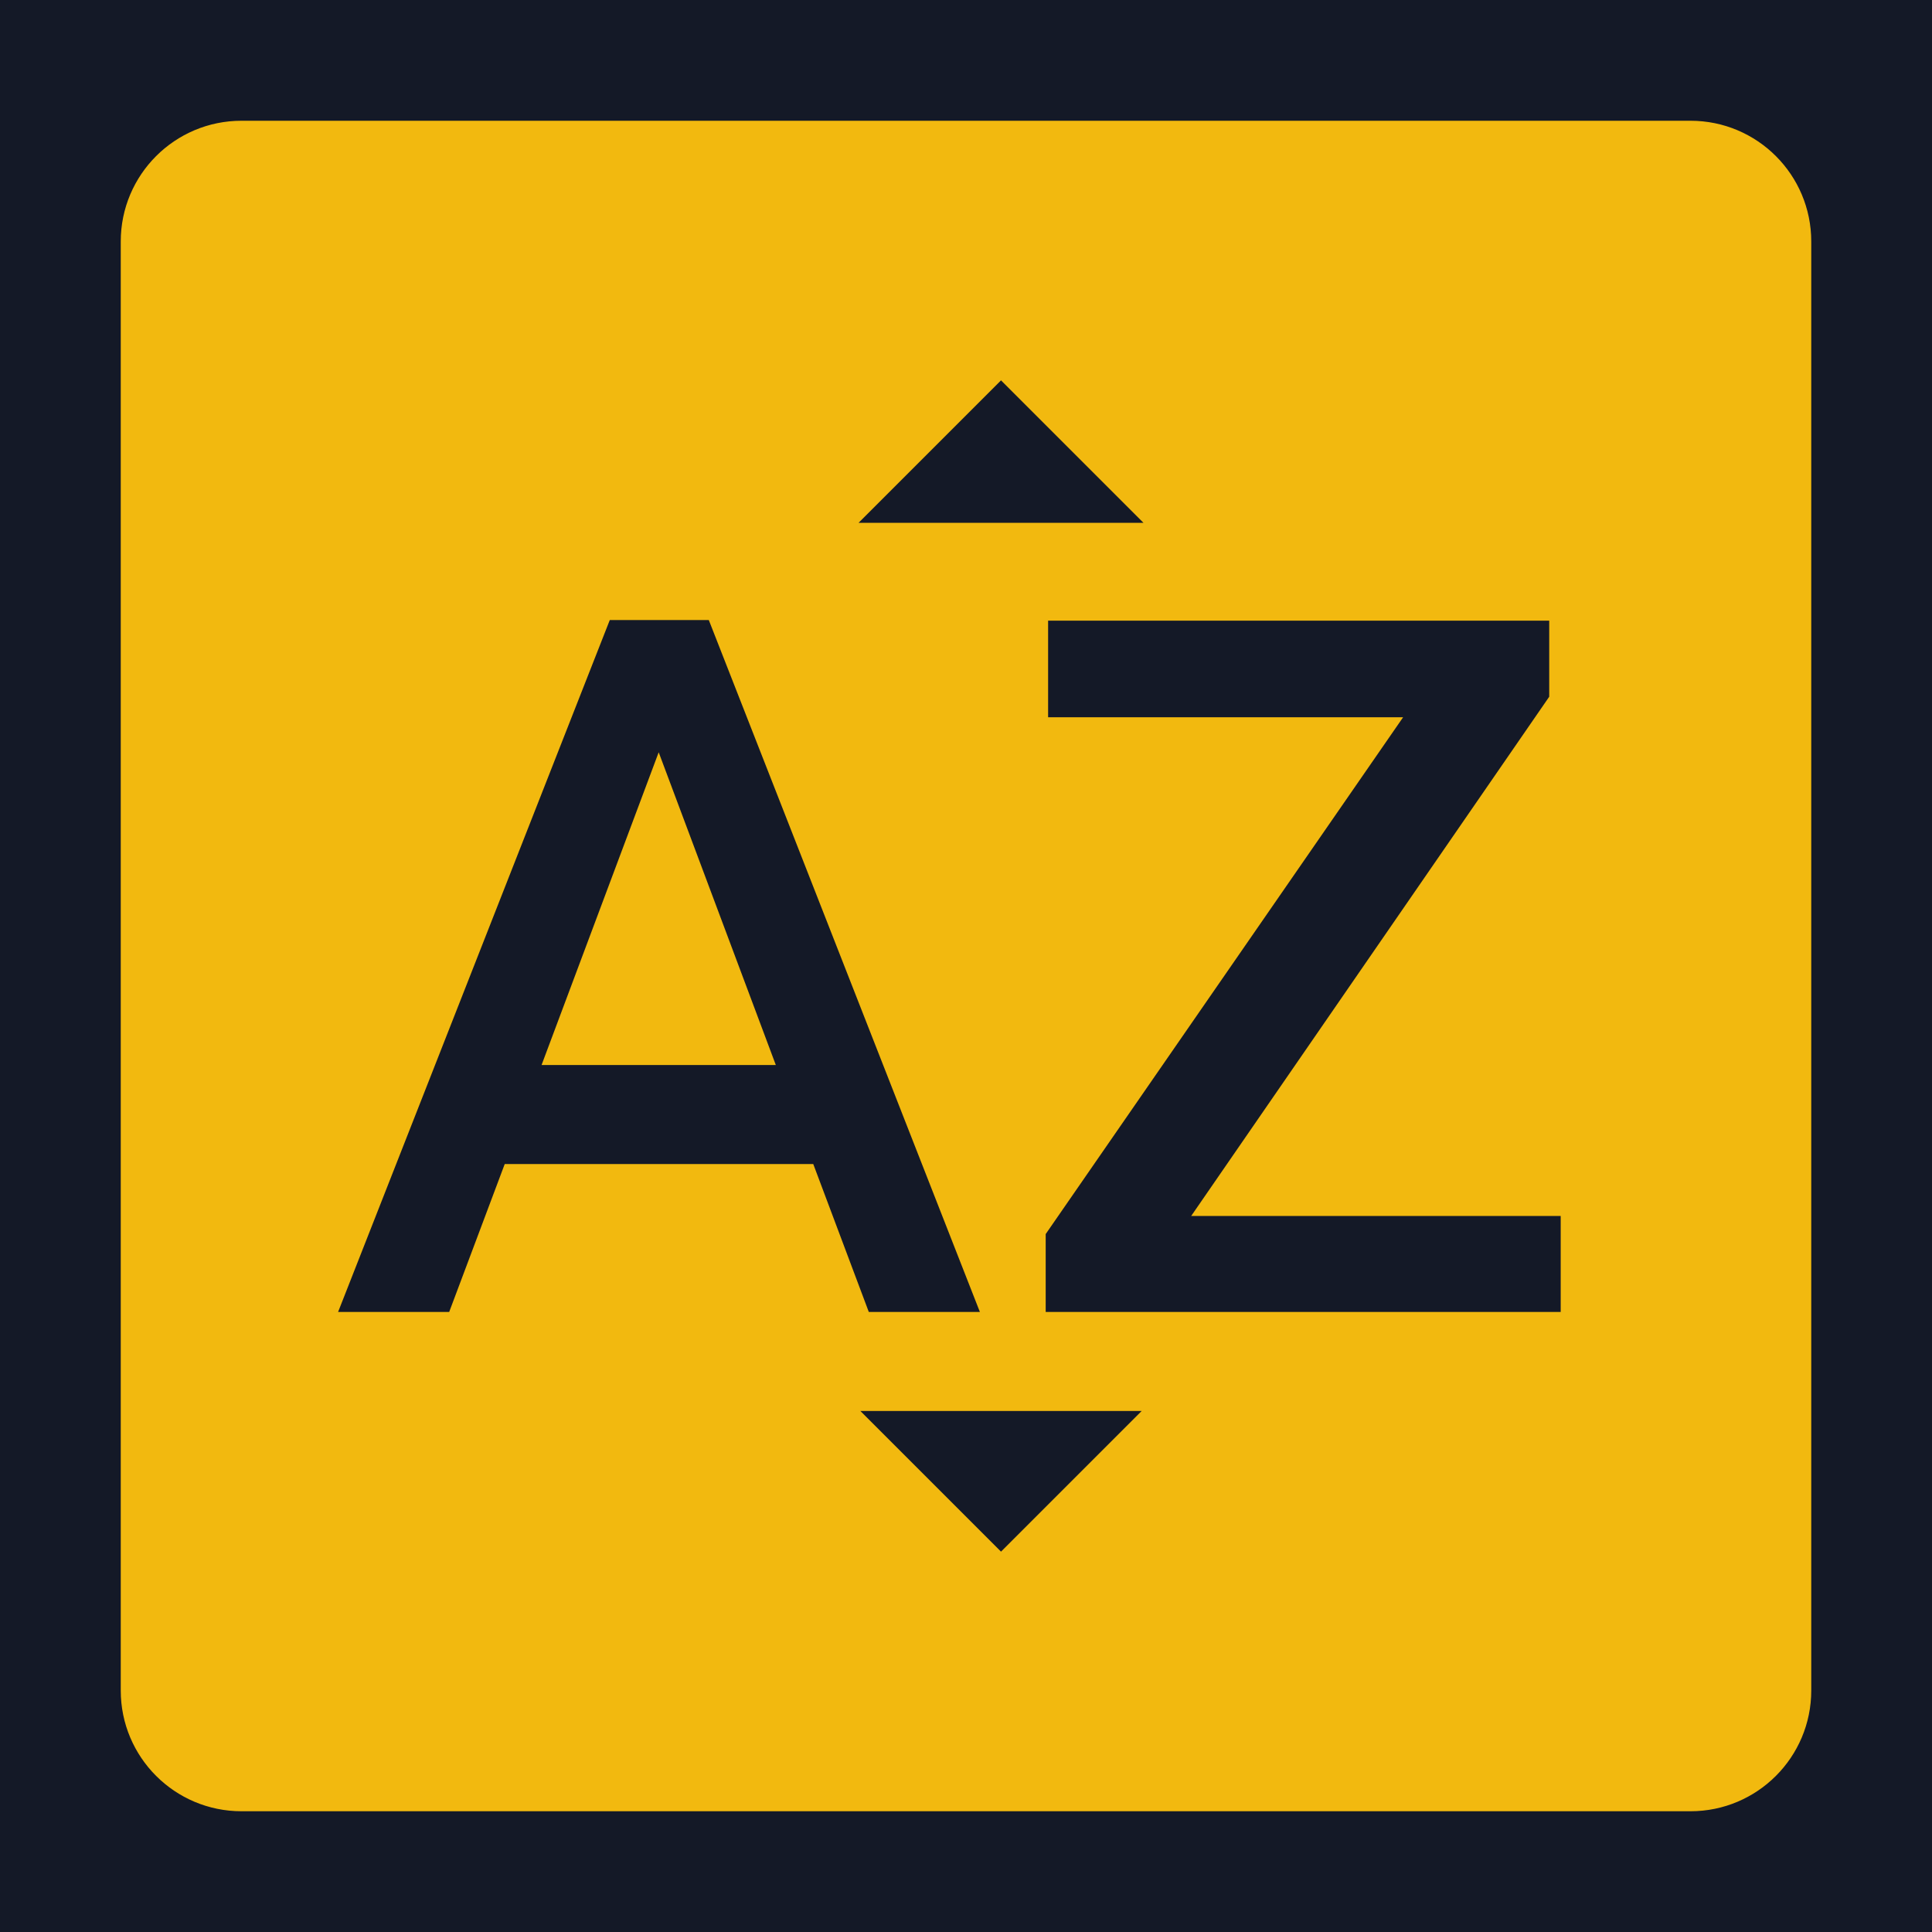 <svg width="32" height="32" viewBox="0 0 32 32" fill="none" xmlns="http://www.w3.org/2000/svg">
<path d="M0 4C0 1.791 1.791 0 4 0H28C30.209 0 32 1.791 32 4V28C32 30.209 30.209 32 28 32H4C1.791 32 0 30.209 0 28V4Z" fill="#F2B90F"/>
<path d="M18.94 8.66H14.22L16.58 6.3L18.94 8.66ZM14.25 23.37H18.91L16.58 25.7L14.25 23.37ZM10.1 10.27L5.6 21.73H7.44L8.36 19.28H13.47L14.39 21.73H16.23L11.74 10.27H10.1ZM8.97 17.64L10.91 12.46L12.85 17.64H8.97ZM19.73 20.14H25.85V21.73H17.32V20.44L23.24 11.88H17.36V10.28H25.66V11.54L19.73 20.14Z" fill="#141927"/>
<path d="M4 2H28V-2H4V2ZM30 4V28H34V4H30ZM28 30H4V34H28V30ZM2 28V4H-2V28H2ZM4 30C2.895 30 2 29.105 2 28H-2C-2 31.314 0.686 34 4 34V30ZM30 28C30 29.105 29.105 30 28 30V34C31.314 34 34 31.314 34 28H30ZM28 2C29.105 2 30 2.895 30 4H34C34 0.686 31.314 -2 28 -2V2ZM4 -2C0.686 -2 -2 0.686 -2 4H2C2 2.895 2.895 2 4 2V-2Z" fill="#141927"/>
</svg>
